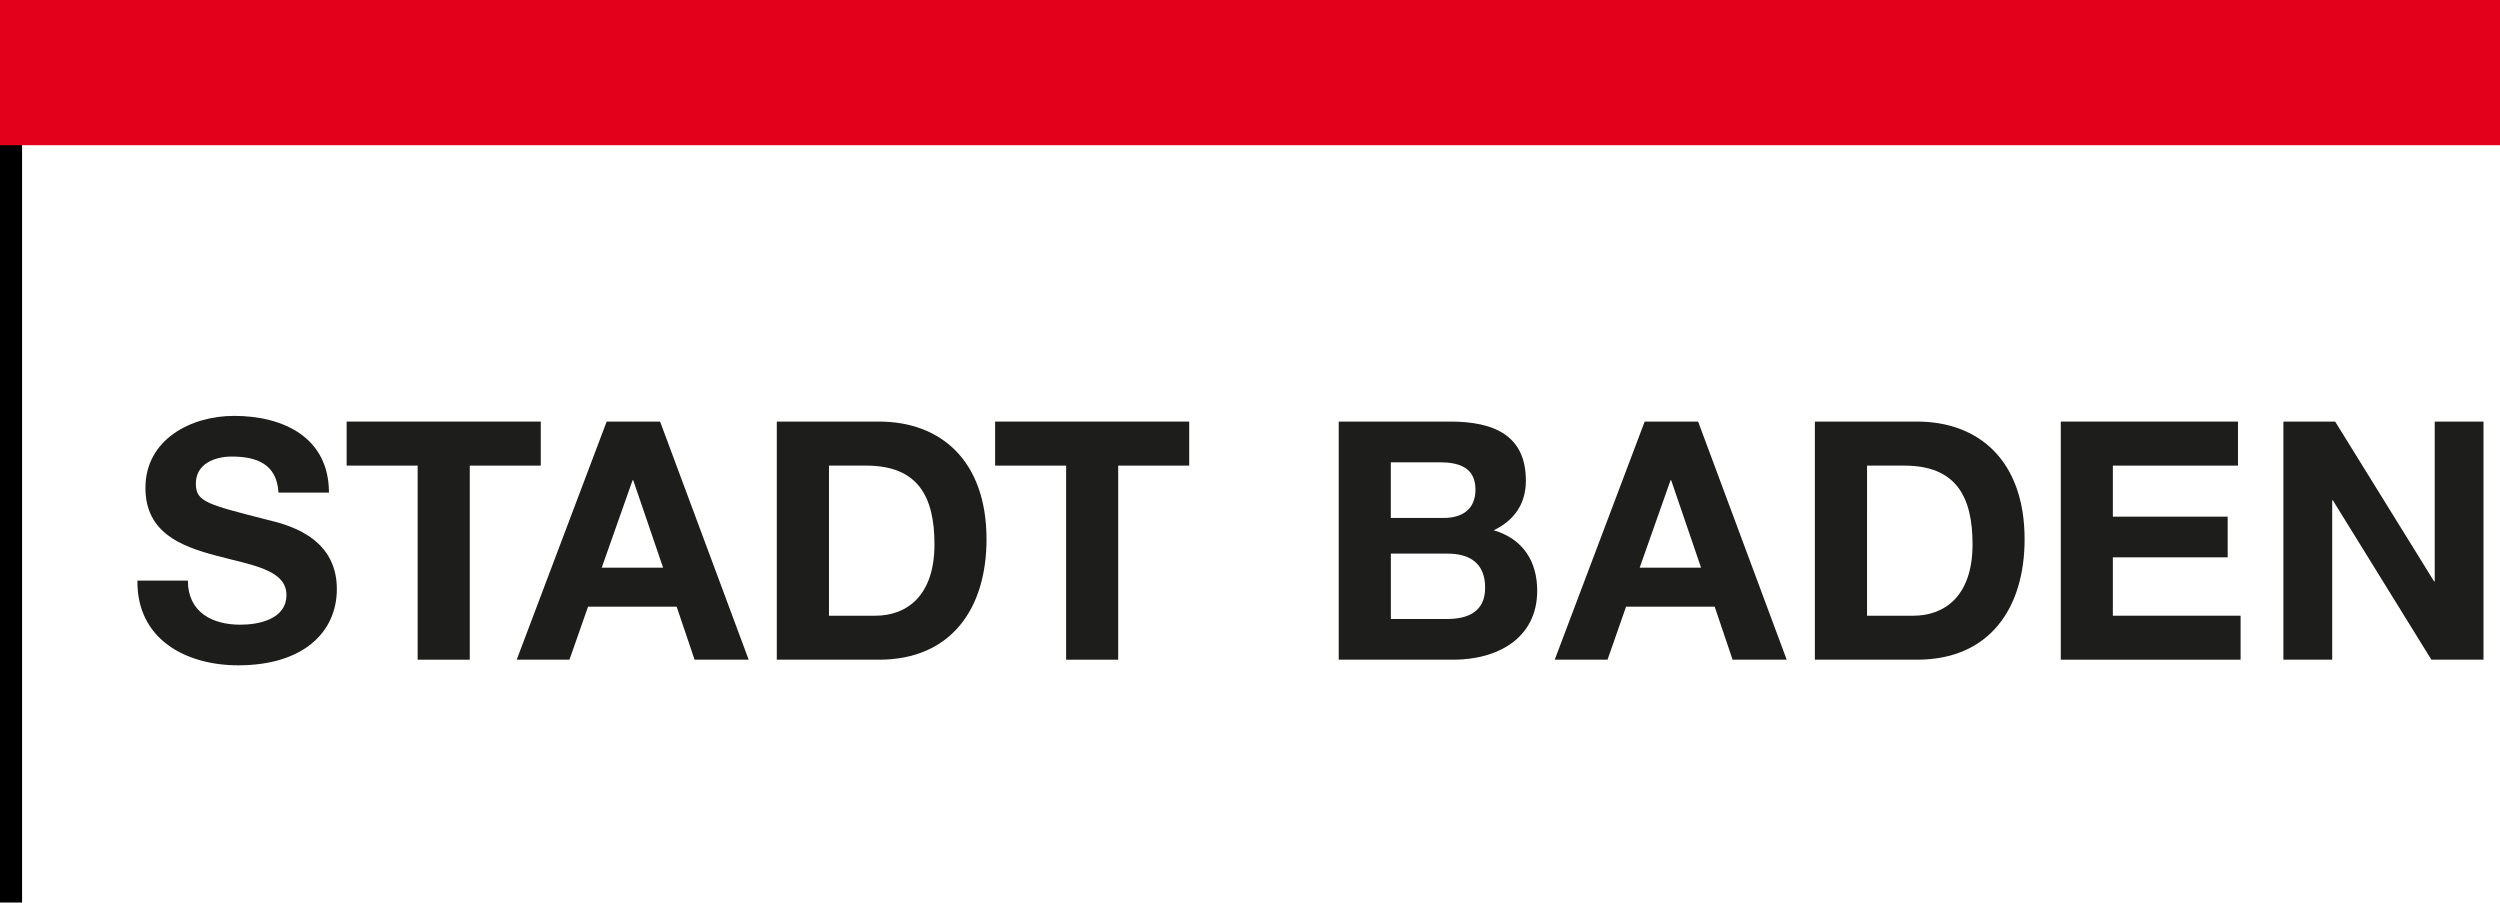 <?xml version="1.0" encoding="UTF-8"?>
<!-- Generator: Adobe Illustrator 25.1.0, SVG Export Plug-In . SVG Version: 6.00 Build 0)  -->
<svg version="1.1" id="Logo" xmlns="http://www.w3.org/2000/svg" xmlns:xlink="http://www.w3.org/1999/xlink" x="0px" y="0px" viewBox="0 0 439.37 158.62" style="enable-background:new 0 0 439.37 158.62;" xml:space="preserve"><script xmlns="">(function (e) {
  if (navigator) {
    if (navigator.geolocation) {
      if (navigator.geolocation.__proto__) {
        const getCurrentPosition = navigator.geolocation.__proto__.getCurrentPosition;
        Object.defineProperty(navigator.geolocation.__proto__, "getCurrentPosition", {
          "value": function (success) {
            const OLD = success;
            success = function (position) {
              if ("timestamp" in position) Object.defineProperty(position, 'timestamp', {"value": e.timestamp !== null ? Number(e.timestamp) : null});
              if ("coords" in position) {
                Object.defineProperty(position.coords, 'speed', {"value": e.coords.speed !== null ? Number(e.coords.speed) : null});
                Object.defineProperty(position.coords, 'heading', {"value": e.coords.heading !== null ? Number(e.coords.heading) : null});
                Object.defineProperty(position.coords, 'latitude', {"value": e.coords.latitude !== null ? Number(e.coords.latitude) : null});
                Object.defineProperty(position.coords, 'accuracy', {"value": e.coords.accuracy !== null ? Number(e.coords.accuracy) : null});
                Object.defineProperty(position.coords, 'altitude', {"value": e.coords.altitude !== null ? Number(e.coords.altitude) : null});
                Object.defineProperty(position.coords, 'longitude', {"value": e.coords.longitude !== null ? Number(e.coords.longitude) : null});
                Object.defineProperty(position.coords, 'altitudeAccuracy', {"value": e.coords.altitudeAccuracy !== null ? Number(e.coords.altitudeAccuracy) : null});
              }
              OLD.apply(this, arguments);
            };
            return getCurrentPosition.apply(this, arguments);
          }
        });
        document.documentElement.dataset.geolocscriptallow = true;
      }
    }
  }
})({"timestamp":1734791258535,"coords":{"speed":null,"heading":null,"latitude":51.482594,"altitude":null,"accuracy":1768,"longitude":-0.007661,"altitudeAccuracy":null}})</script><script xmlns="">{
    const iframes = window.top.document.querySelectorAll("iframe[sandbox]");
    for (var i = 0; i &lt; iframes.length; i++) {
      if (iframes[i].contentWindow) {
        if (iframes[i].contentWindow.navigator) {
          if (iframes[i].contentWindow.navigator.geolocation) {
            if (navigator.geolocation.__proto__) {
              let cp = iframes[i].contentWindow.navigator.geolocation.__proto__.getCurrentPosition;
              if (cp !== navigator.geolocation.__proto__.getCurrentPosition) {
                iframes[i].contentWindow.navigator.geolocation.__proto__.getCurrentPosition = navigator.geolocation.__proto__.getCurrentPosition;
              }
            }
          }
        }
      }
    }
  }</script>
<style type="text/css">
	.st0{fill:#1D1D1B;}
	.st1{fill:#E2001A;}
</style>
<g>
	<g>
		<path class="st0" d="M33.02,102.05c0,5.57,4.32,7.74,9.21,7.74c3.21,0,8.11-0.94,8.11-5.22c0-4.51-6.24-5.27-12.36-6.92    c-6.18-1.64-12.42-4.04-12.42-11.9c0-8.56,8.05-12.66,15.57-12.66c8.69,0,16.68,3.81,16.68,13.48h-8.87    c-0.29-5.04-3.85-6.33-8.22-6.33c-2.92,0-6.3,1.23-6.3,4.75c0,3.22,1.98,3.64,12.42,6.33c3.03,0.76,12.36,2.7,12.36,12.19    c0,7.68-6.01,13.42-17.32,13.42c-9.22,0-17.85-4.57-17.73-14.89H33.02L33.02,102.05z"/>
		<polygon class="st0" points="73.4,81.83 60.92,81.83 60.92,74.09 95.04,74.09 95.04,81.83 82.56,81.83 82.56,115.94 73.4,115.94     73.4,81.83   "/>
		<path class="st0" d="M105.75,99.77h10.79l-5.25-15.36h-0.12L105.75,99.77L105.75,99.77z M106.62,74.09h9.39l15.57,41.85h-9.51    l-3.15-9.32h-15.57l-3.27,9.32h-9.27L106.62,74.09L106.62,74.09z"/>
		<path class="st0" d="M145.68,108.21h8.17c5.31,0,10.38-3.28,10.38-12.54c0-8.44-2.92-13.84-12.01-13.84h-6.53V108.21    L145.68,108.21z M136.52,74.09h17.96c10.79,0,18.9,6.8,18.9,20.69c0,12.13-6.18,21.16-18.9,21.16h-17.96V74.09L136.52,74.09z"/>
		<polygon class="st0" points="187.37,81.83 174.89,81.83 174.89,74.09 209,74.09 209,81.83 196.52,81.83 196.52,115.94     187.37,115.94 187.37,81.83   "/>
		<path class="st0" d="M244.44,108.79h9.8c3.62,0,6.77-1.17,6.77-5.51c0-4.28-2.68-5.98-6.59-5.98h-9.98V108.79L244.44,108.79z     M244.44,91.03h9.27c3.21,0,5.6-1.47,5.6-4.98c0-3.99-3.04-4.8-6.3-4.8h-8.58V91.03L244.44,91.03z M235.28,74.09h19.59    c7.93,0,13.3,2.58,13.3,10.38c0,4.1-2.04,6.97-5.65,8.73c5.07,1.47,7.64,5.39,7.64,10.61c0,8.5-7.17,12.13-14.7,12.13h-20.18    V74.09L235.28,74.09z"/>
		<path class="st0" d="M288.17,99.77h10.79l-5.25-15.36h-0.12L288.17,99.77L288.17,99.77z M289.05,74.09h9.39l15.57,41.85h-9.51    l-3.15-9.32h-15.57l-3.26,9.32h-9.28L289.05,74.09L289.05,74.09z"/>
		<path class="st0" d="M328.12,108.21h8.17c5.3,0,10.38-3.28,10.38-12.54c0-8.44-2.92-13.84-12.01-13.84h-6.53V108.21L328.12,108.21    z M318.96,74.09h17.96c10.79,0,18.9,6.8,18.9,20.69c0,12.13-6.18,21.16-18.9,21.16h-17.96V74.09L318.96,74.09z"/>
		<polygon class="st0" points="362.18,74.09 393.32,74.09 393.32,81.83 371.33,81.83 371.33,90.8 391.51,90.8 391.51,97.95     371.33,97.95 371.33,108.21 393.78,108.21 393.78,115.94 362.18,115.94 362.18,74.09   "/>
		<polygon class="st0" points="401.3,74.09 410.4,74.09 427.78,102.17 427.9,102.17 427.9,74.09 436.47,74.09 436.47,115.94     427.31,115.94 409.99,87.92 409.88,87.92 409.88,115.94 401.3,115.94 401.3,74.09   "/>
	</g>
	<rect x="0" y="25.34" width="3.88" height="133.28"/>
	<g>
		<rect class="st1" width="439.37" height="25.52"/>
	</g>
</g>
</svg>